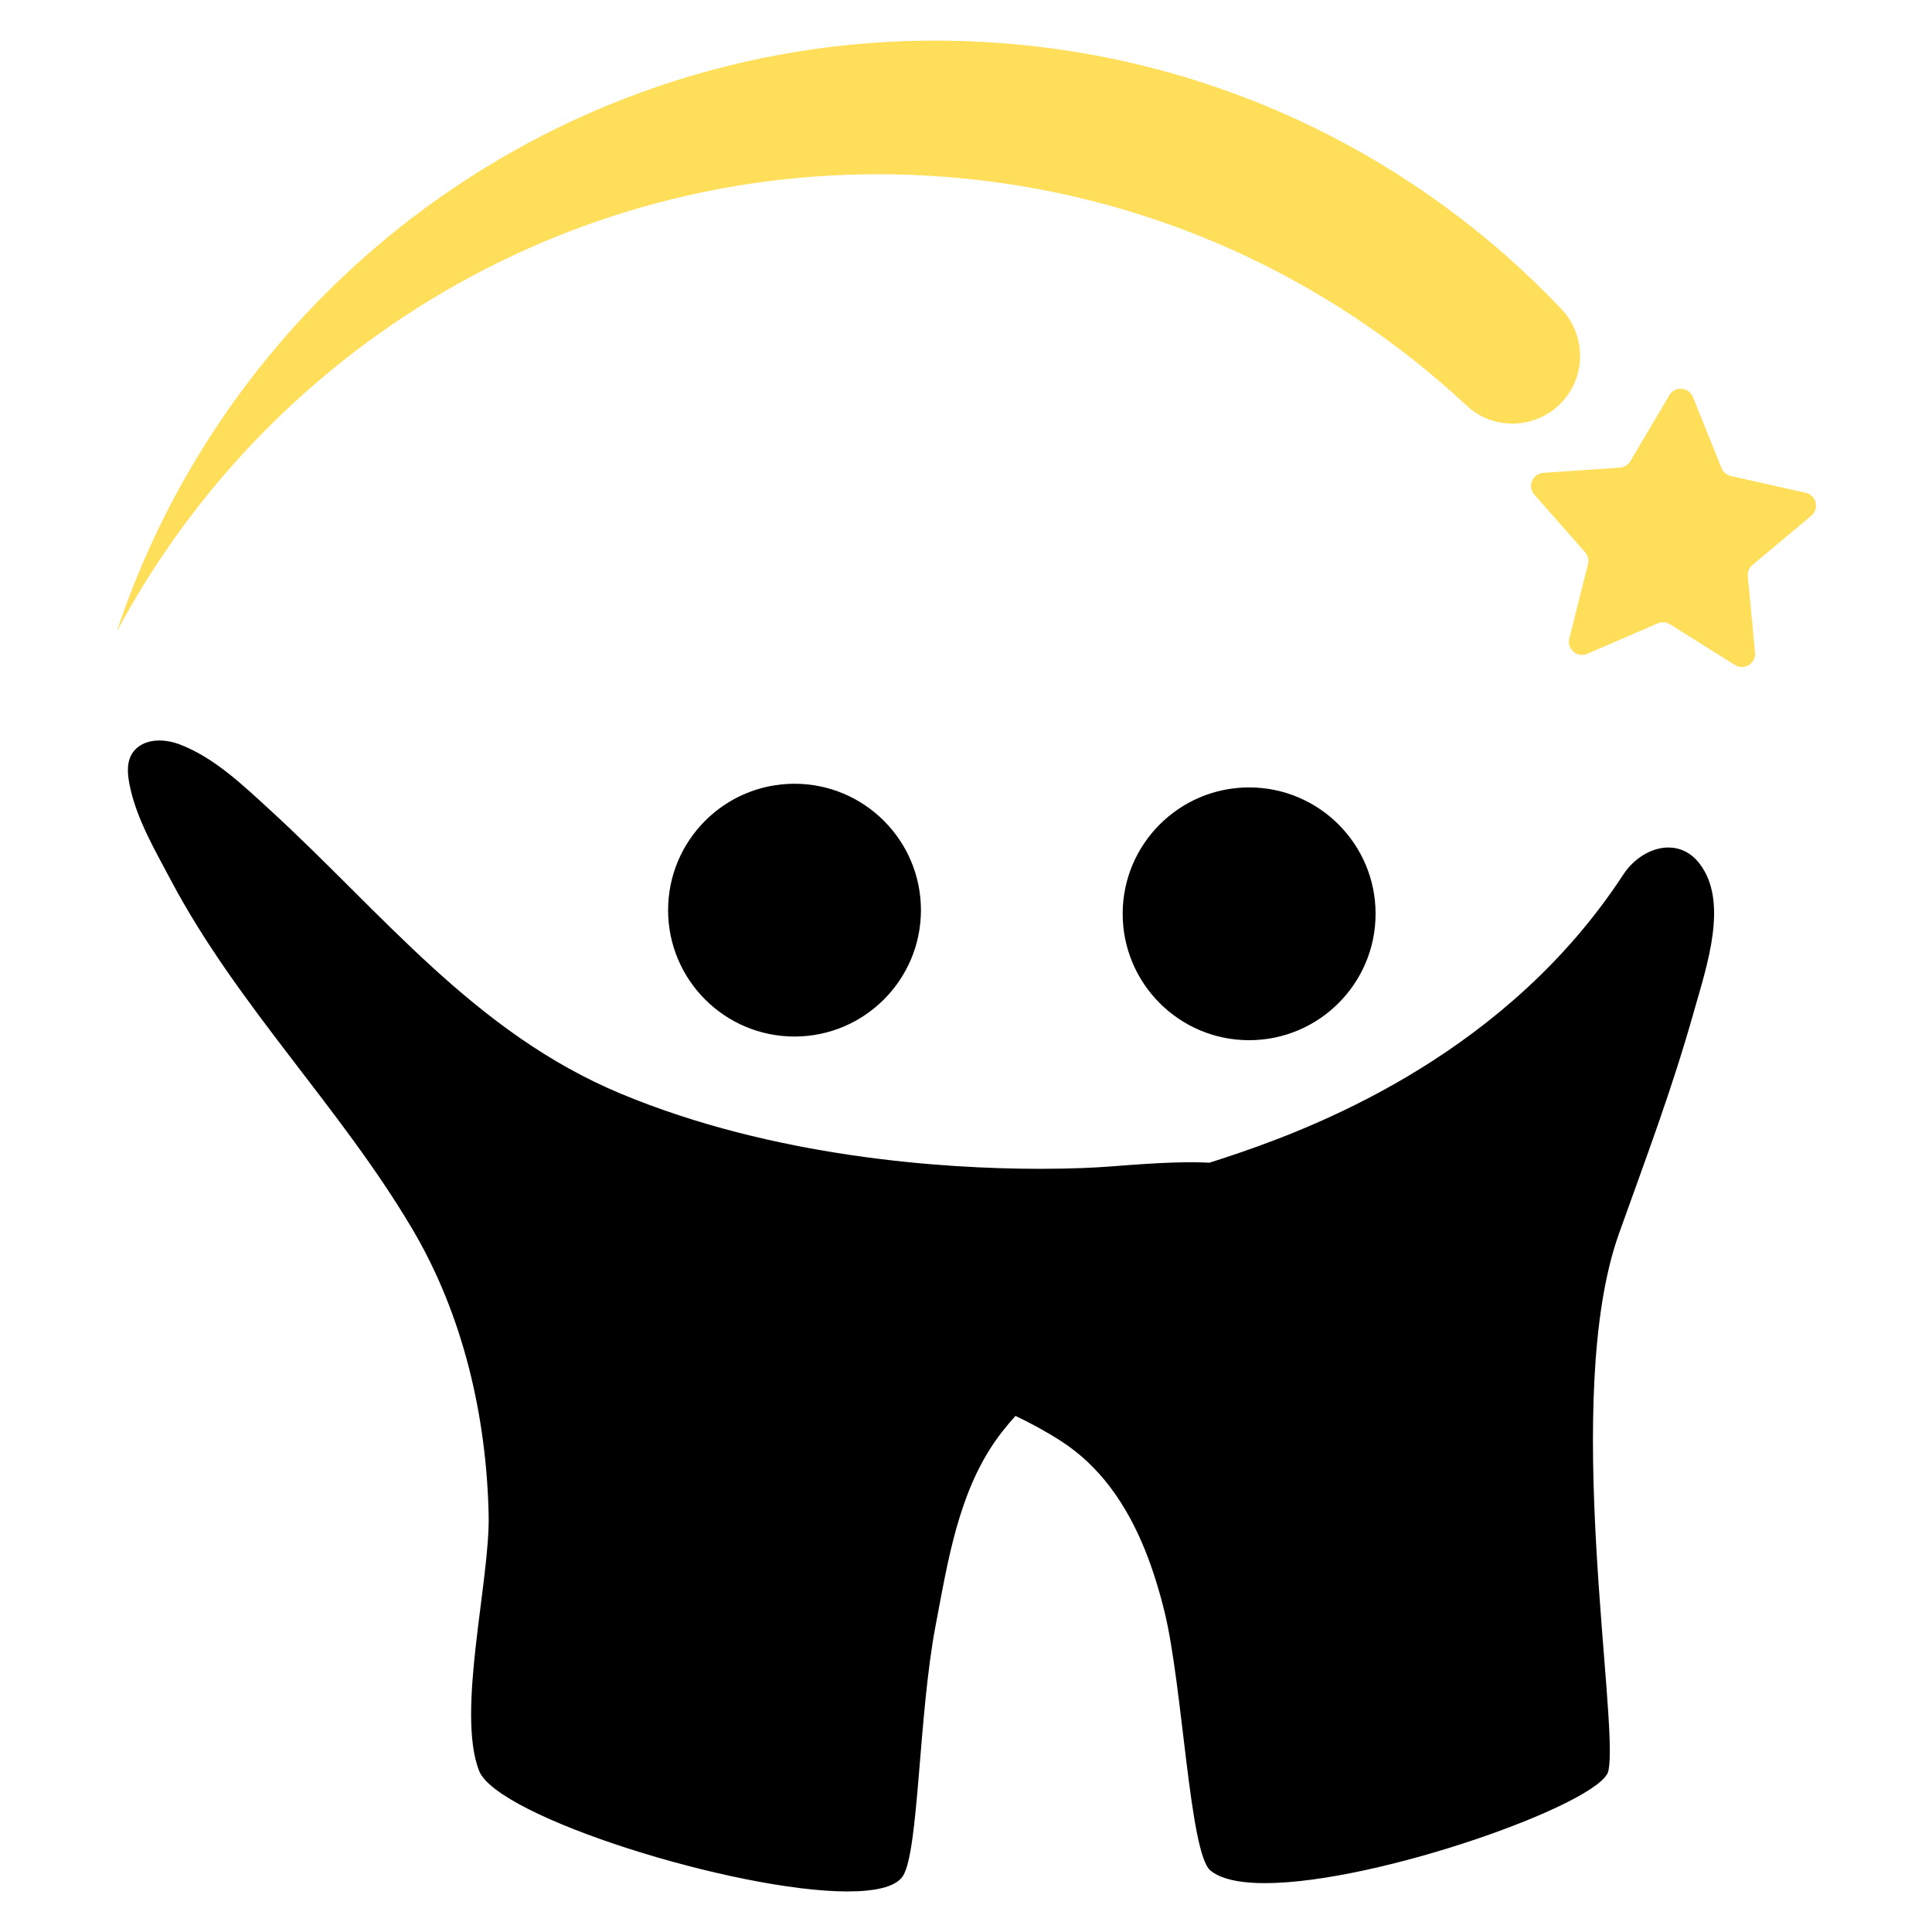 <svg xmlns="http://www.w3.org/2000/svg" xmlns:xlink="http://www.w3.org/1999/xlink" width="500" zoomAndPan="magnify" viewBox="0 0 375 375" height="500" preserveAspectRatio="xMidYMid meet" version="1.0"><defs><clipPath id="id1"><path d="M 24 143 L 333 143 L 333 367.133 L 24 367.133 Z M 24 143 " clipRule="nonzero"/></clipPath><clipPath id="id2"><path d="M 22.578 7.883 L 307 7.883 L 307 123 L 22.578 123 Z M 22.578 7.883 " clipRule="nonzero"/></clipPath><clipPath id="id3"><path d="M 297 75 L 352.578 75 L 352.578 130 L 297 130 Z M 297 75 " clipRule="nonzero"/></clipPath></defs><g clipPath="url(#id1)"><path fill="rgb(0%, 0%, 0%)" d="M 164.562 367.133 C 142.766 367.133 96.512 352.688 92.996 343.723 C 88.547 332.387 95.109 306.844 94.848 294.137 C 94.438 274.883 89.91 255.273 80.047 238.578 C 66.074 214.918 46.043 195.188 33.145 170.809 C 30.184 165.211 26.742 159.359 25.32 153.125 C 24.797 150.812 24.32 147.844 25.957 145.824 C 27.184 144.305 29.035 143.73 30.926 143.73 C 32.273 143.73 33.641 144.023 34.828 144.469 C 41.477 146.984 47.016 152.277 52.16 156.984 C 74.285 177.215 92.098 200.465 120.555 212.309 C 150.152 224.629 182.965 226.867 201.879 226.867 C 208.113 226.867 212.828 226.625 215.434 226.418 C 220.777 225.996 226.336 225.59 231.188 225.59 C 232.434 225.59 233.625 225.617 234.758 225.68 C 236.777 225.043 238.855 224.352 241.016 223.609 C 256.953 218.102 292.727 203.973 315.078 169.758 C 317.141 166.598 320.539 164.5 323.832 164.5 C 326.027 164.5 328.176 165.426 329.852 167.594 C 335.613 174.977 331.262 187.551 328.852 196.109 C 324.398 211.895 319.695 224.133 314.215 239.523 C 303.008 270.988 314.367 334.195 312.176 343.77 C 310.754 349.988 267.418 365.516 245.523 365.516 C 241.621 365.516 238.41 365.027 236.23 363.902 C 235.746 363.652 235.312 363.371 234.934 363.055 C 230.879 359.68 229.586 327.293 226.02 312.785 C 225.031 308.777 223.809 304.738 222.242 300.852 C 220.473 296.477 218.258 292.301 215.438 288.59 C 212.844 285.172 209.723 282.148 205.965 279.727 C 203.066 277.863 200.109 276.25 197.102 274.828 C 196.242 275.777 195.41 276.758 194.609 277.781 C 192.617 280.301 190.988 283.012 189.613 285.848 C 186.938 291.391 185.258 297.43 183.938 303.523 C 183.062 307.562 182.344 311.621 181.59 315.566 C 178.285 332.977 178.359 359.031 175.289 364.082 C 175.211 364.199 175.145 364.309 175.059 364.406 C 173.539 366.305 169.742 367.125 164.559 367.125 Z M 154.215 201.191 C 140.668 201.191 129.676 190.195 129.676 176.66 C 129.676 163.121 140.668 152.125 154.215 152.125 C 167.754 152.125 178.754 163.121 178.754 176.66 C 178.754 190.195 167.754 201.191 154.215 201.191 Z M 242.453 201.902 C 228.91 201.902 217.91 190.906 217.91 177.363 C 217.91 163.832 228.91 152.836 242.453 152.836 C 256 152.836 267 163.832 267 177.363 C 267 190.906 256 201.902 242.453 201.902 Z M 242.453 201.902 " fillOpacity="1" fillRule="nonzero"/></g><g clipPath="url(#id2)"><path fill="rgb(100%, 87.059%, 34.9%)" d="M 194.395 8.371 C 116.086 2.422 46.289 51.289 22.664 122.598 C 52.988 65.742 114.871 29.113 183.262 34.309 C 222.684 37.305 257.855 53.73 284.688 78.738 C 290.273 83.941 299.121 83.215 303.871 77.238 C 307.977 72.062 307.551 64.68 302.984 59.887 C 275.402 30.922 237.438 11.645 194.395 8.371 Z M 194.395 8.371 " fillOpacity="1" fillRule="nonzero"/></g><g clipPath="url(#id3)"><path fill="rgb(100%, 87.059%, 34.9%)" d="M 328.59 77.055 L 334.148 90.855 C 334.465 91.637 335.141 92.211 335.965 92.402 L 350.492 95.648 C 352.562 96.109 353.199 98.746 351.574 100.098 L 340.156 109.652 C 339.512 110.195 339.176 111.012 339.25 111.852 L 340.652 126.672 C 340.844 128.777 338.539 130.199 336.75 129.074 L 324.137 121.168 C 323.426 120.723 322.539 120.652 321.762 120.992 L 308.098 126.898 C 306.148 127.742 304.086 125.988 304.602 123.938 L 308.227 109.5 C 308.426 108.676 308.219 107.82 307.668 107.188 L 297.82 96.02 C 296.418 94.434 297.449 91.926 299.562 91.781 L 314.422 90.766 C 315.258 90.703 316.016 90.234 316.445 89.52 L 324.023 76.715 C 325.102 74.895 327.801 75.094 328.598 77.059 Z M 328.59 77.055 " fillOpacity="1" fillRule="nonzero"/></g></svg>
